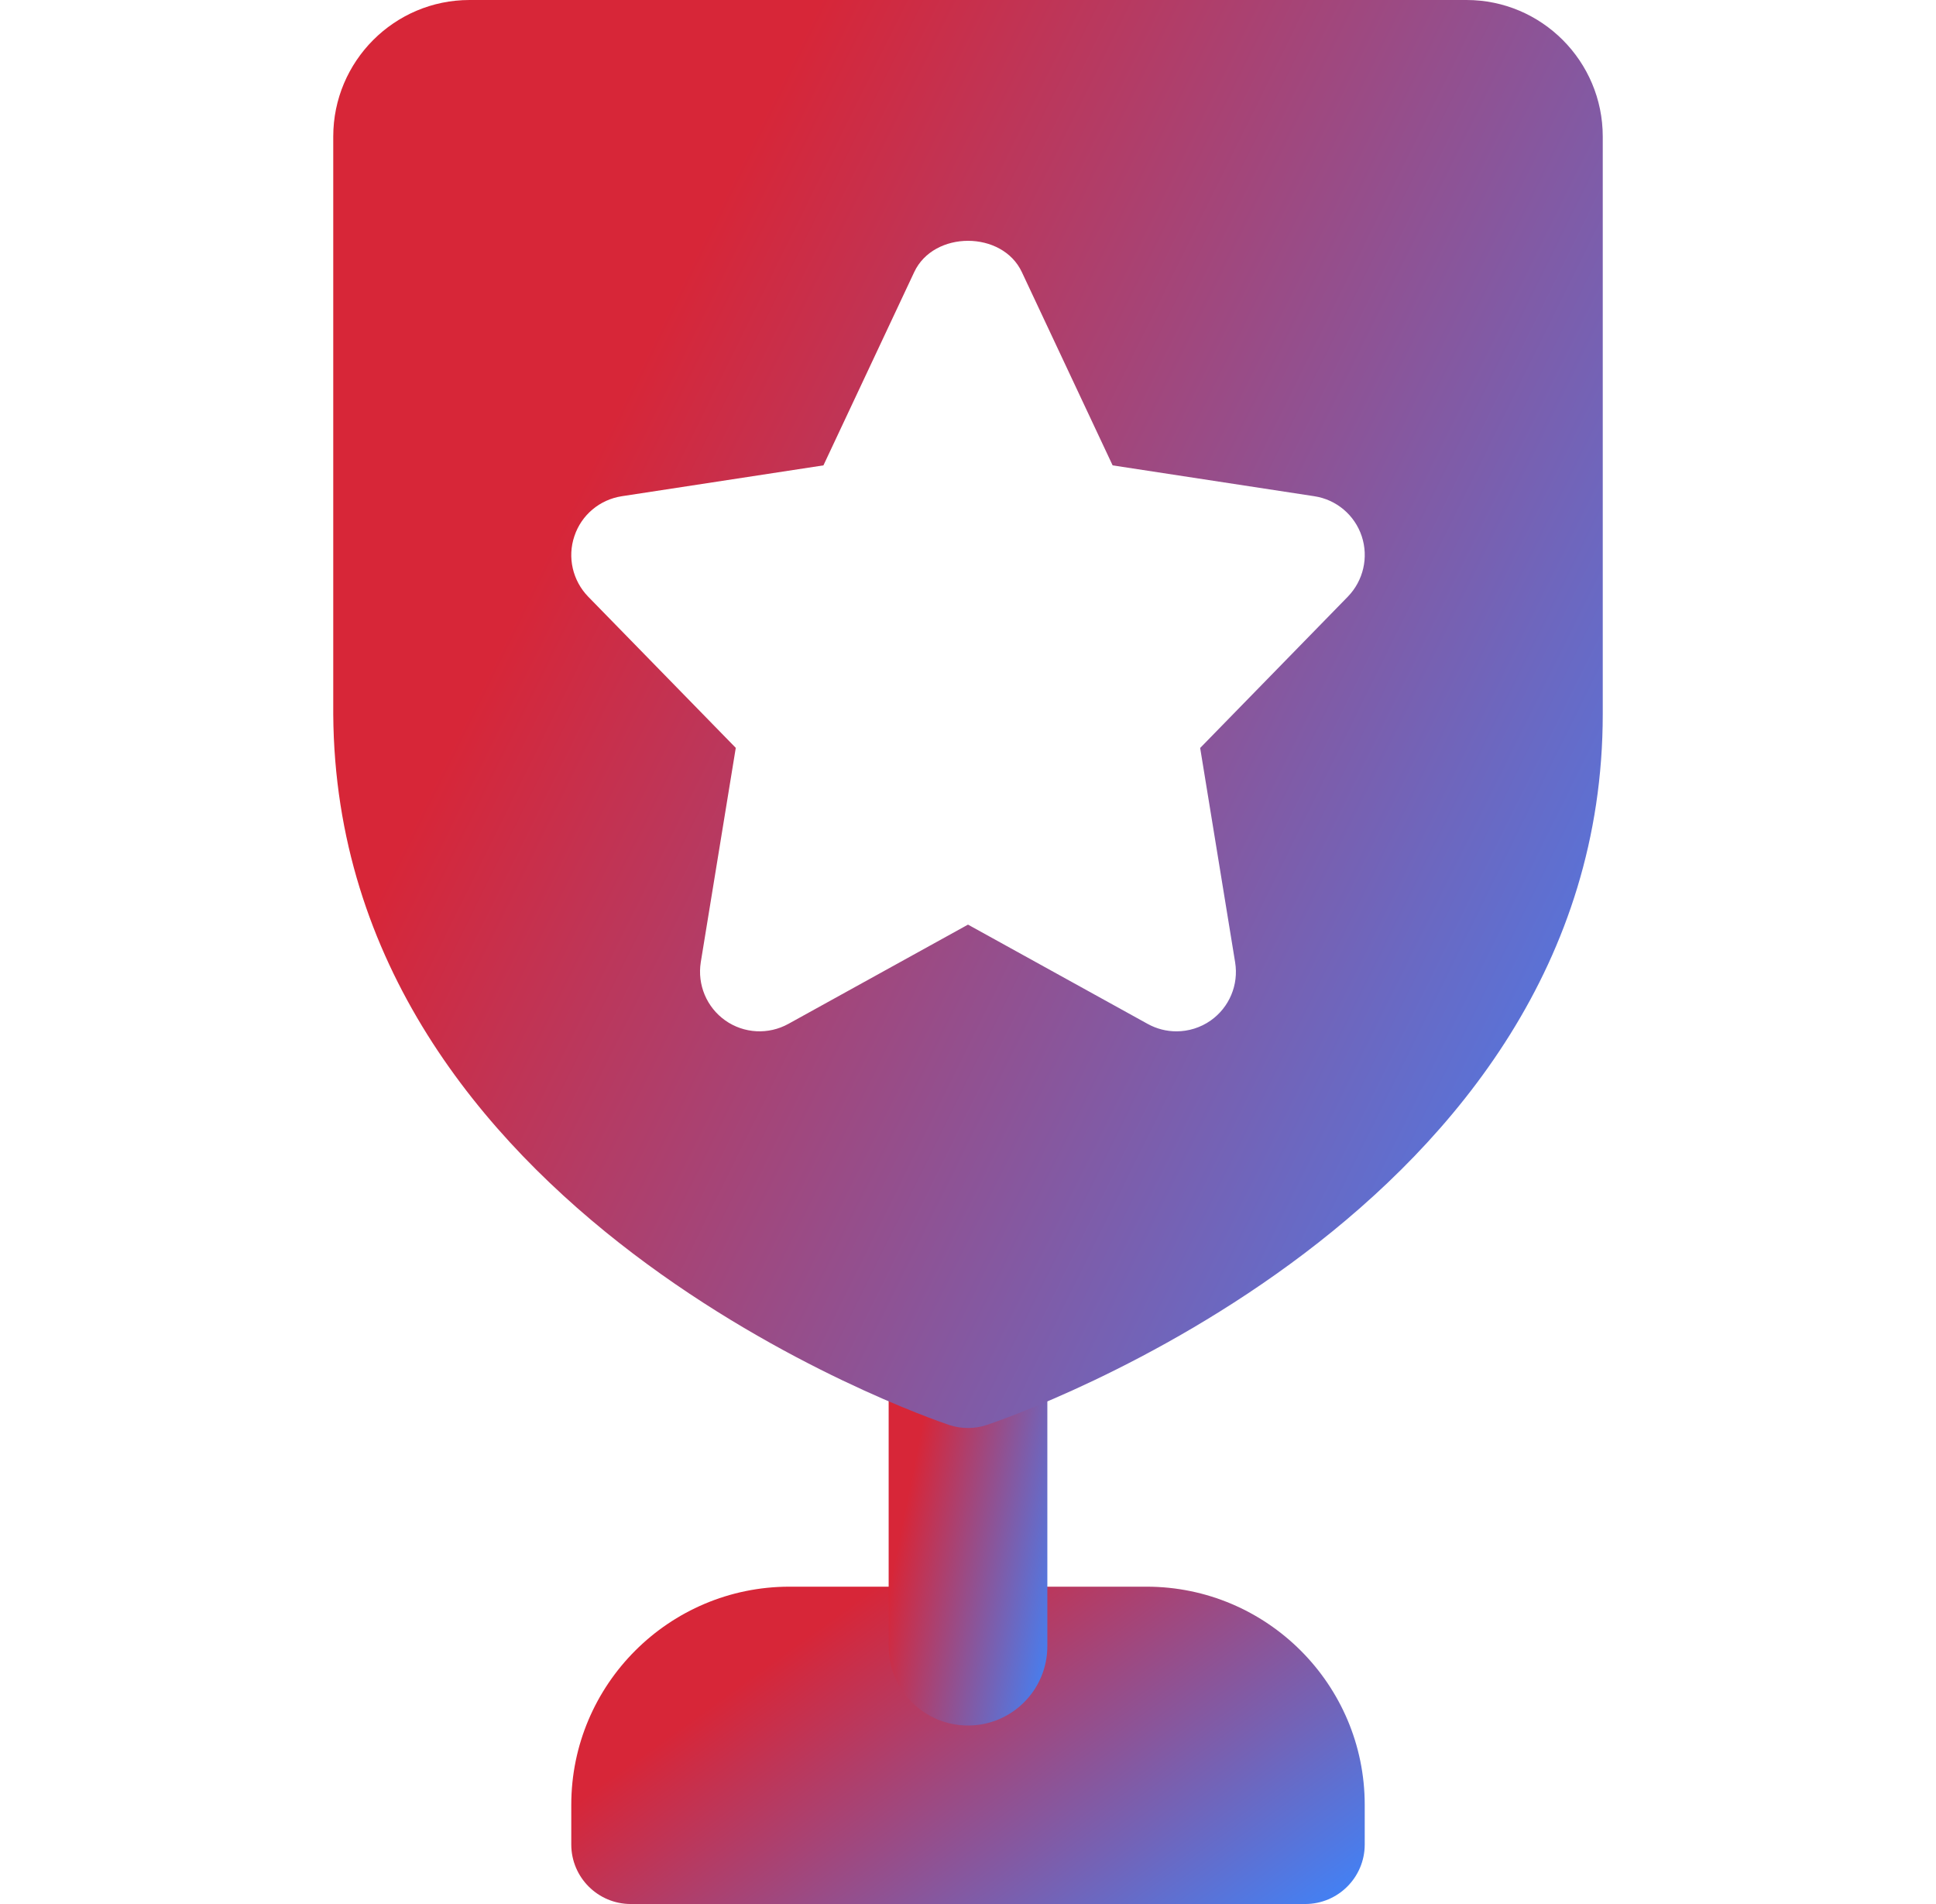 <svg width="61" height="60" viewBox="0 0 61 60" fill="none" xmlns="http://www.w3.org/2000/svg">
<path d="M36.125 50H24.875C21.082 50 18 53.083 18 56.875V58.125C18 59.16 18.84 60 19.875 60H41.125C42.16 60 43 59.16 43 58.125V56.875C43 53.083 39.917 50 36.125 50Z" fill="url(#paint0_linear_825_3027)"/>
<path d="M30.5 40.625C29.12 40.625 28 41.745 28 43.125V51.875C28 53.255 29.12 54.375 30.5 54.375C31.88 54.375 33 53.255 33 51.875V43.125C33 41.745 31.88 40.625 30.5 40.625Z" fill="url(#paint1_linear_825_3027)"/>
<path d="M46.208 0H14.793C12.425 0 10.5 1.93 10.5 4.303V22.512C10.605 38.23 29.115 44.638 29.902 44.903C30.095 44.968 30.297 45 30.5 45C30.703 45 30.902 44.968 31.095 44.903C31.887 44.638 50.5 38.23 50.5 22.5V4.303C50.5 1.93 48.575 0 46.208 0ZM42.468 18.802L37.815 23.57L38.917 30.325C39.032 31.032 38.735 31.745 38.145 32.16C37.825 32.385 37.445 32.5 37.068 32.5C36.755 32.5 36.443 32.422 36.16 32.265L30.5 29.137L24.84 32.265C24.212 32.612 23.44 32.572 22.852 32.157C22.265 31.742 21.968 31.03 22.08 30.323L23.183 23.567L18.532 18.802C18.043 18.297 17.872 17.562 18.098 16.895C18.32 16.227 18.895 15.745 19.593 15.637L25.945 14.665L28.805 8.575C29.42 7.26 31.582 7.26 32.197 8.575L35.057 14.665L41.41 15.637C42.105 15.742 42.682 16.227 42.905 16.895C43.127 17.562 42.958 18.297 42.468 18.802Z" fill="url(#paint2_linear_825_3027)"/>
<defs>
<linearGradient id="paint0_linear_825_3027" x1="20.628" y1="55" x2="30.832" y2="69.183" gradientUnits="userSpaceOnUse">
<stop stop-color="#D72638"/>
<stop offset="0.644" stop-color="#7363B7"/>
<stop offset="1" stop-color="#3A86FF"/>
</linearGradient>
<linearGradient id="paint1_linear_825_3027" x1="28.526" y1="47.5" x2="34.274" y2="48.662" gradientUnits="userSpaceOnUse">
<stop stop-color="#D72638"/>
<stop offset="0.644" stop-color="#7363B7"/>
<stop offset="1" stop-color="#3A86FF"/>
</linearGradient>
<linearGradient id="paint2_linear_825_3027" x1="14.704" y1="22.5" x2="53.176" y2="41.513" gradientUnits="userSpaceOnUse">
<stop stop-color="#D72638"/>
<stop offset="0.644" stop-color="#7363B7"/>
<stop offset="1" stop-color="#3A86FF"/>
</linearGradient>
</defs>
</svg>
